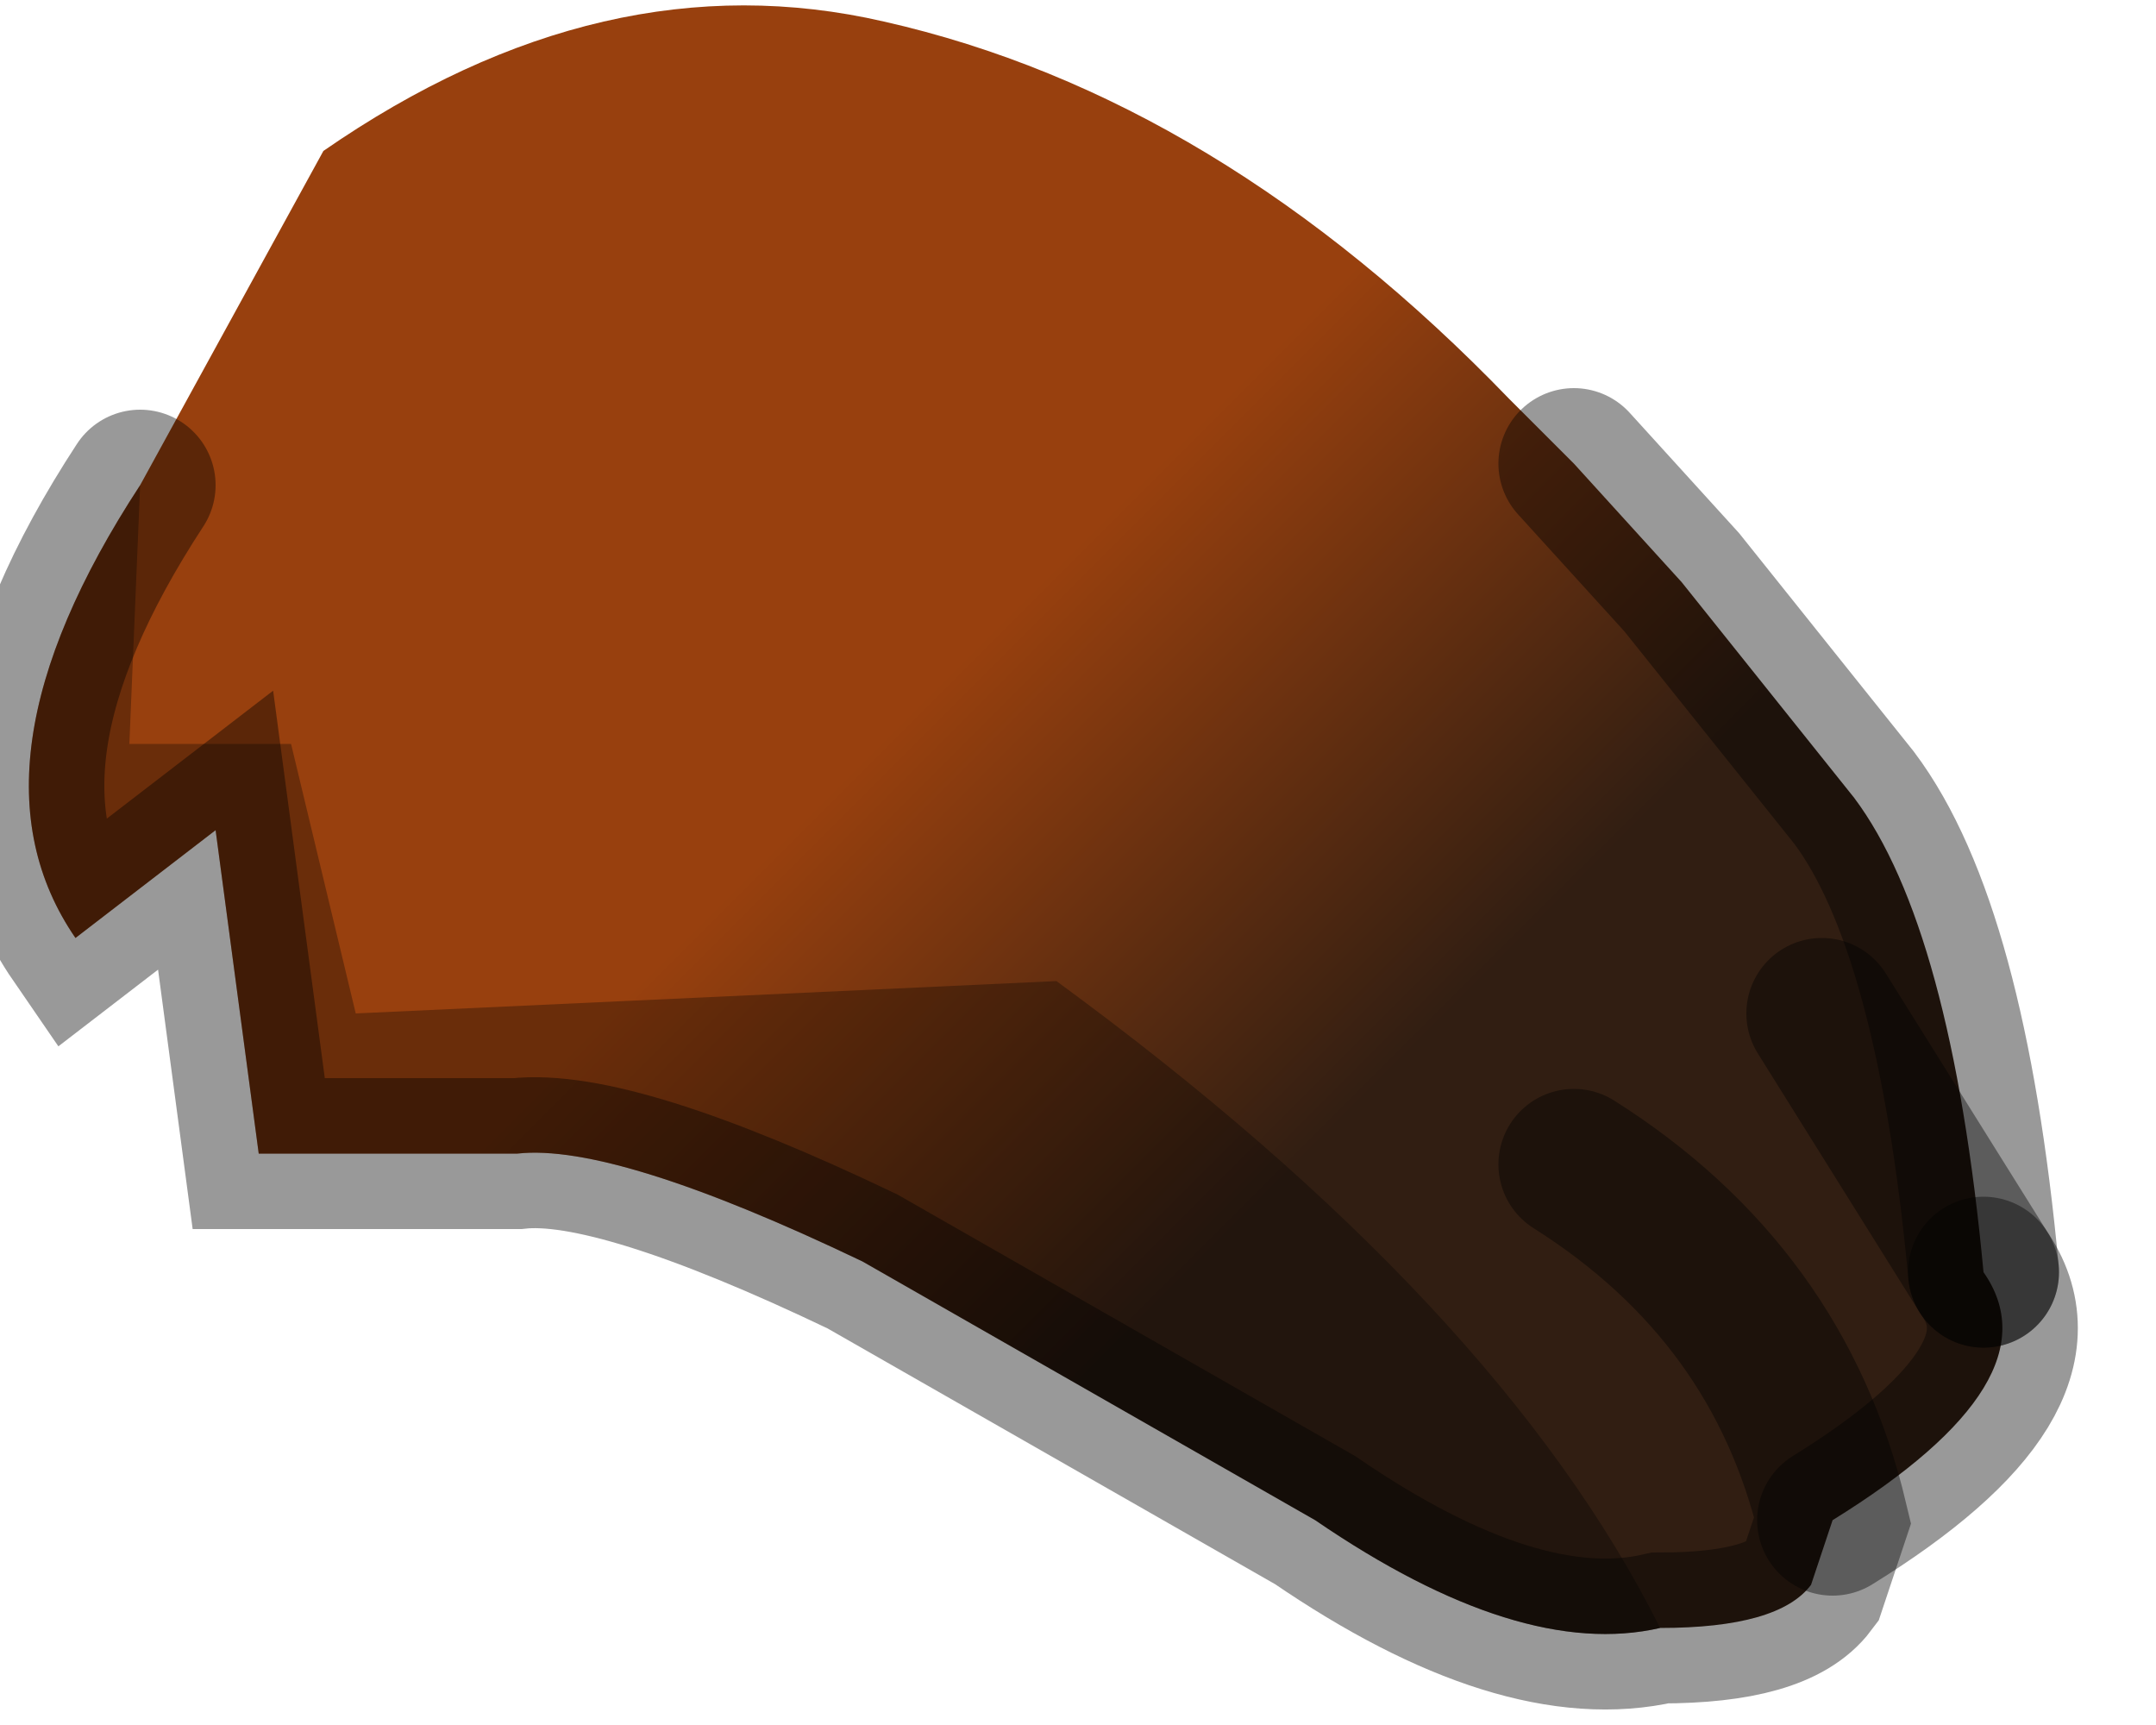 <?xml version="1.0" encoding="utf-8"?>
<svg version="1.1" id="Layer_1"
xmlns="http://www.w3.org/2000/svg"
xmlns:xlink="http://www.w3.org/1999/xlink"
width="10px" height="8px"
xml:space="preserve">
<g id="PathID_796" transform="matrix(1, 0, 0, 1, 5, 3.8)">
<linearGradient
id="LinearGradID_237" gradientUnits="userSpaceOnUse" gradientTransform="matrix(0.003, 0.003, -0.003, 0.003, -1.1, -1.2)" spreadMethod ="pad" x1="-819.2" y1="0" x2="819.2" y2="0" >
<stop  offset="0.051" style="stop-color:#98400E;stop-opacity:1" />
<stop  offset="0.604" style="stop-color:#98400E;stop-opacity:1" />
<stop  offset="1" style="stop-color:#311E12;stop-opacity:1" />
</linearGradient>
<path style="fill:url(#LinearGradID_237) " d="M3.45 0.9L4.2 2.1Q4.55 2.6 3.5 3.25Q3.25 2.2 2.3 1.6Q3.25 2.2 3.5 3.25L3.4 3.55Q3.25 3.75 2.7 3.75Q2.05 3.9 1.1 3.25L-1 2.05Q-2.15 1.5 -2.6 1.55L-3.8 1.55L-4 0.05L-4.65 0.55Q-5.2 -0.25 -4.35 -1.55L-3.5 -3.1Q-2.2 -4 -0.9 -3.7Q0.65 -3.35 2 -1.95L2.3 -1.65L2.8 -1.1L3.6 -0.1Q4.05 0.5 4.2 2.1L3.45 0.9" />
<path style="fill:none;stroke-width:0.7;stroke-linecap:round;stroke-linejoin:miter;stroke-miterlimit:5;stroke:#000000;stroke-opacity:0.4" d="M4.2 2.1Q4.05 0.5 3.6 -0.1L2.8 -1.1L2.3 -1.65" />
<path style="fill:none;stroke-width:0.7;stroke-linecap:round;stroke-linejoin:miter;stroke-miterlimit:5;stroke:#000000;stroke-opacity:0.4" d="M-4.35 -1.55Q-5.2 -0.25 -4.65 0.55L-4 0.05L-3.8 1.55L-2.6 1.55Q-2.15 1.5 -1 2.05L1.1 3.25Q2.05 3.9 2.7 3.75Q3.25 3.75 3.4 3.55L3.5 3.25Q3.25 2.2 2.3 1.6" />
<path style="fill:none;stroke-width:0.7;stroke-linecap:round;stroke-linejoin:miter;stroke-miterlimit:5;stroke:#000000;stroke-opacity:0.4" d="M4.2 2.1L3.45 0.9" />
<path style="fill:none;stroke-width:0.7;stroke-linecap:round;stroke-linejoin:miter;stroke-miterlimit:5;stroke:#000000;stroke-opacity:0.4" d="M3.5 3.25Q4.55 2.6 4.2 2.1" />
</g>
<g id="PathID_797" transform="matrix(1, 0, 0, 1, 5, 3.8)">
<path style="fill:#000000;fill-opacity:0.302" d="M-4.4 -0.35L-3.65 -0.35L-3.35 0.9L-0.1 0.75Q1.95 2.25 2.7 3.75Q2.05 3.9 1.1 3.25L-1 2.05Q-2.15 1.5 -2.6 1.55L-3.8 1.55L-4 0.05L-4.65 0.55Q-5.2 -0.25 -4.35 -1.55L-4.4 -0.35" />
</g>
</svg>
